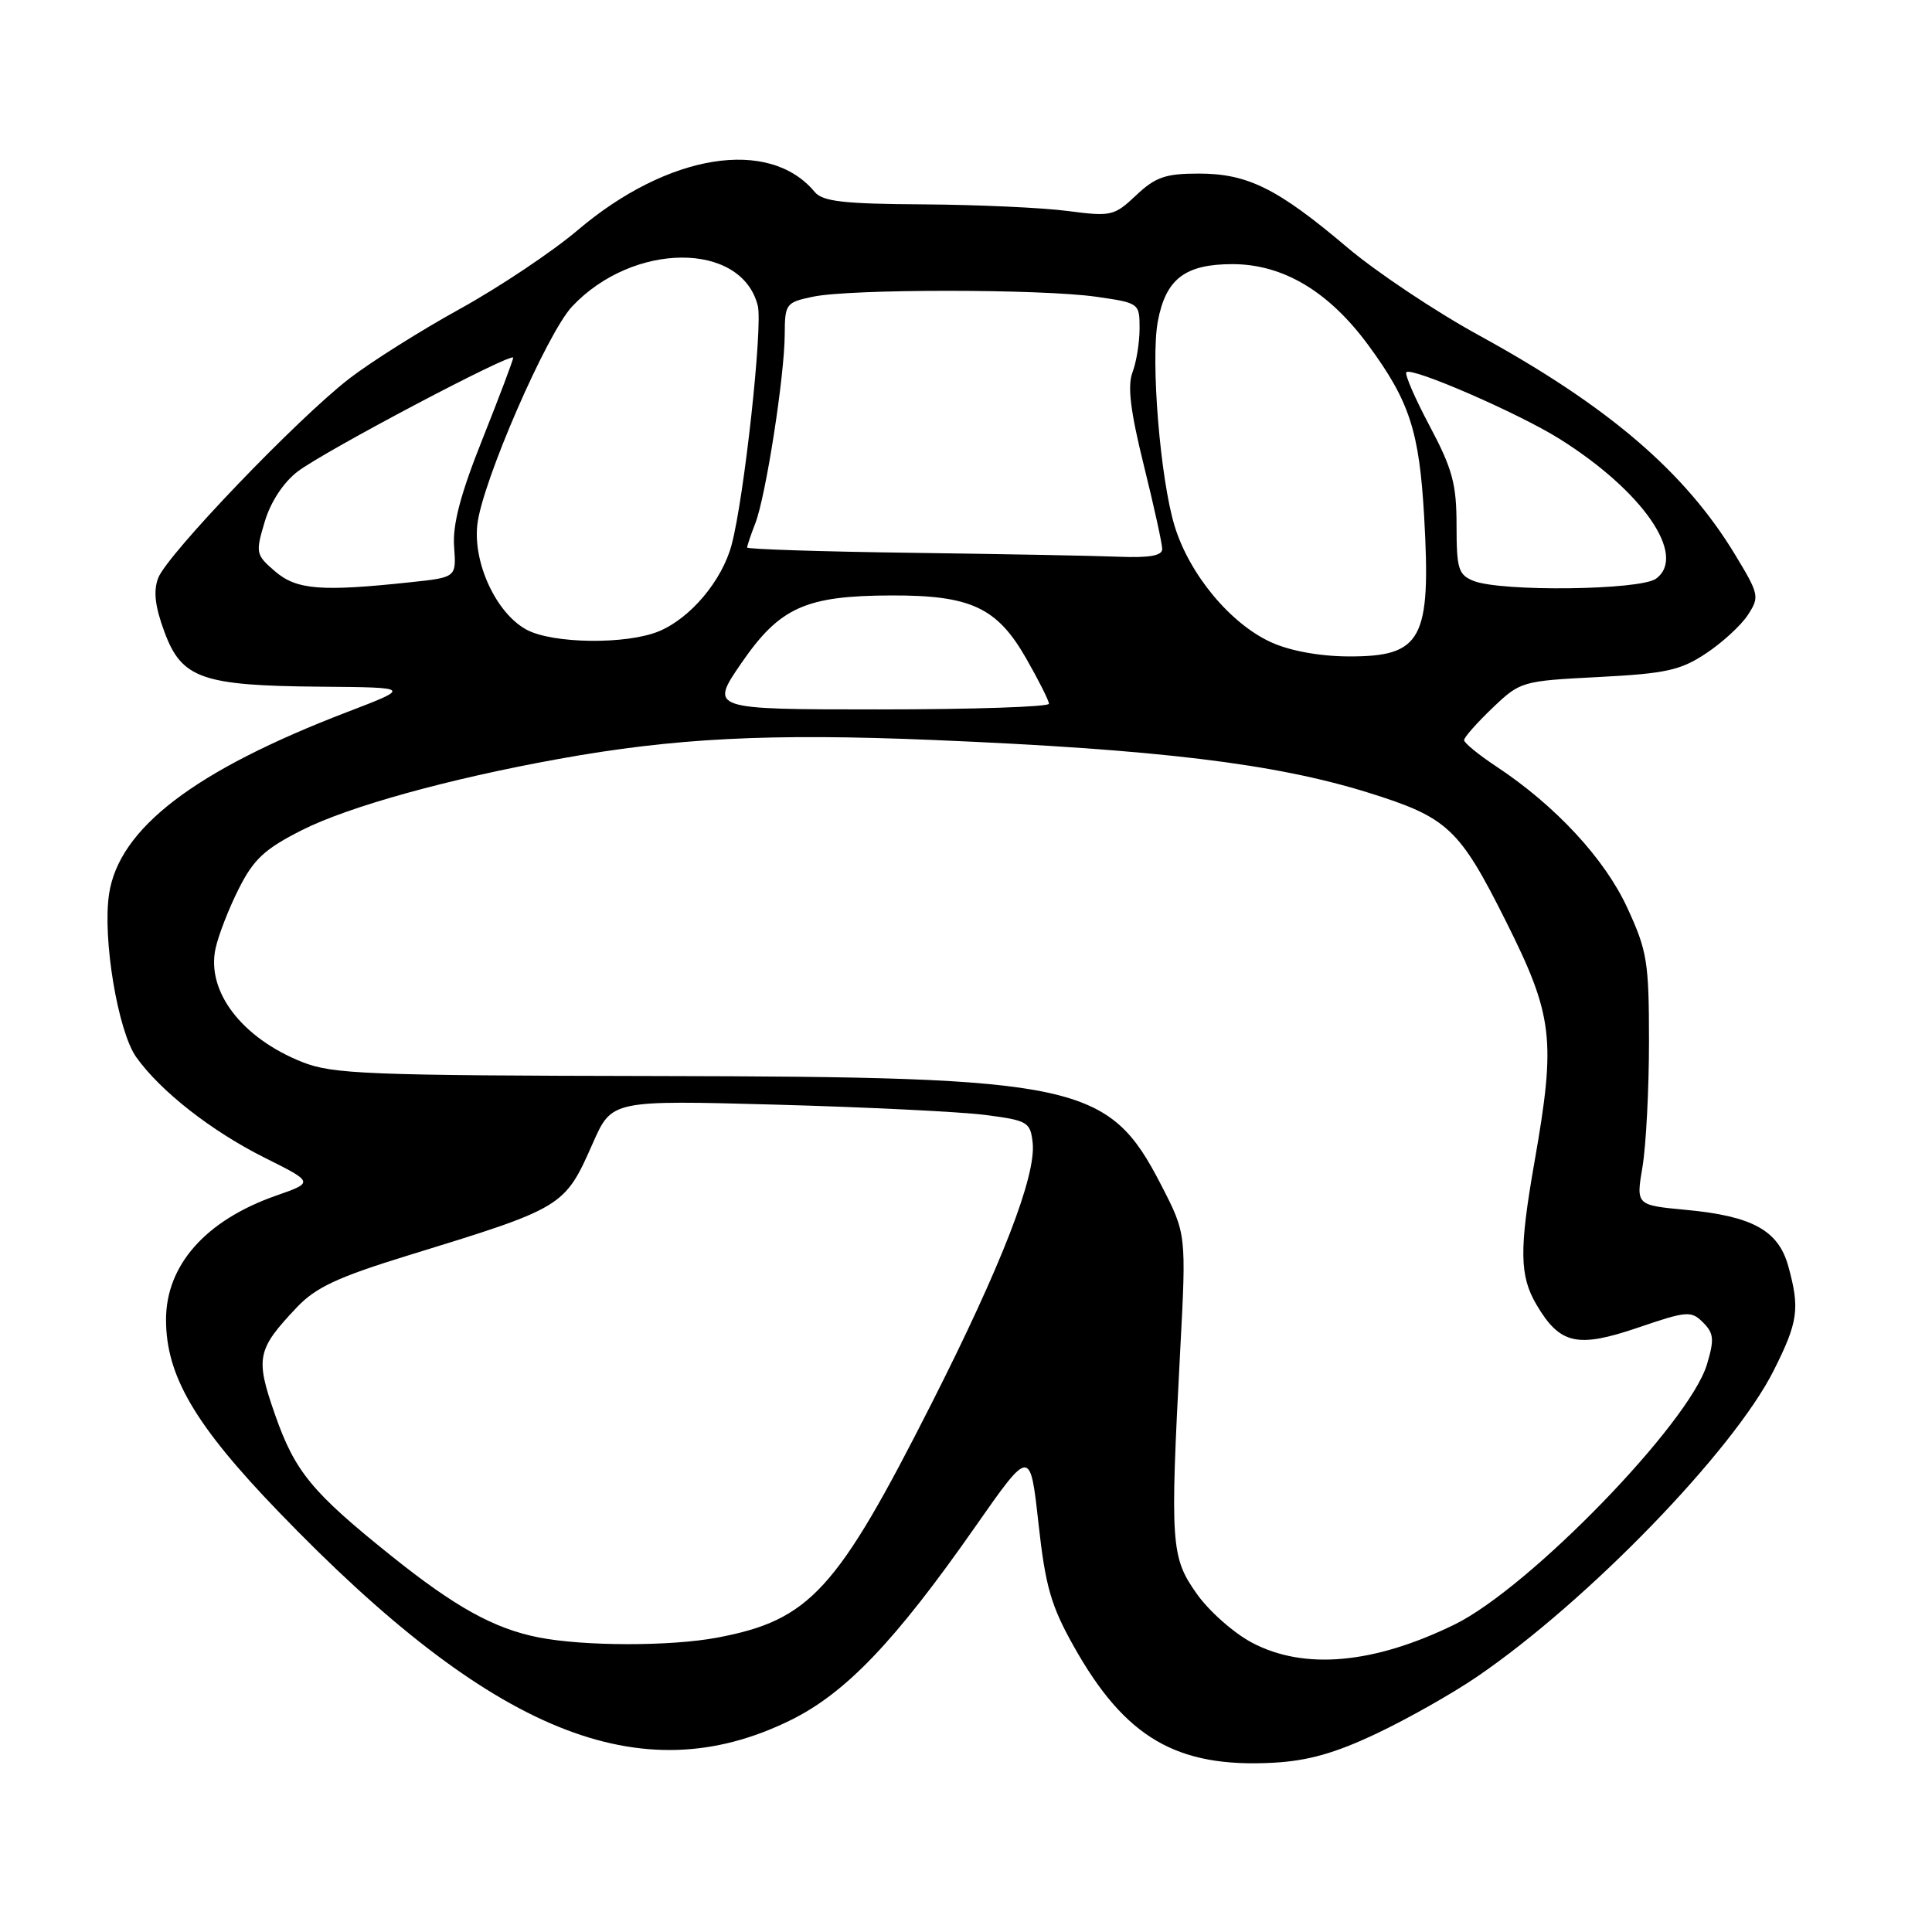<?xml version="1.0" encoding="UTF-8" standalone="no"?>
<!DOCTYPE svg PUBLIC "-//W3C//DTD SVG 1.1//EN" "http://www.w3.org/Graphics/SVG/1.1/DTD/svg11.dtd" >
<svg xmlns="http://www.w3.org/2000/svg" xmlns:xlink="http://www.w3.org/1999/xlink" version="1.1" viewBox="0 0 256 256">
 <g >
 <path fill="currentColor"
d=" M 182.43 229.69 C 186.53 227.75 192.50 224.37 195.69 222.19 C 210.38 212.17 229.68 192.24 235.03 181.59 C 238.27 175.14 238.51 173.39 236.95 167.75 C 235.63 163.02 232.18 161.13 223.36 160.31 C 216.78 159.69 216.78 159.69 217.64 154.60 C 218.11 151.79 218.50 144.32 218.50 138.00 C 218.50 127.45 218.26 125.99 215.62 120.28 C 212.63 113.78 206.09 106.73 198.25 101.55 C 195.91 100.00 194.00 98.44 194.00 98.07 C 194.00 97.70 195.69 95.79 197.75 93.82 C 201.45 90.29 201.63 90.23 211.81 89.71 C 220.72 89.25 222.66 88.83 226.04 86.59 C 228.19 85.17 230.69 82.88 231.59 81.50 C 233.17 79.08 233.11 78.78 229.88 73.45 C 223.26 62.52 213.08 53.81 196.00 44.45 C 190.22 41.29 182.35 36.03 178.50 32.77 C 169.30 24.98 165.32 23.00 158.84 23.00 C 154.44 23.00 153.11 23.46 150.55 25.87 C 147.64 28.62 147.23 28.71 141.50 27.96 C 138.20 27.52 129.59 27.13 122.37 27.08 C 111.75 27.02 109.00 26.70 107.95 25.43 C 101.93 18.19 88.51 20.35 76.58 30.47 C 73.19 33.35 66.17 38.04 60.98 40.91 C 55.79 43.77 49.18 47.93 46.29 50.16 C 39.42 55.46 22.14 73.49 20.96 76.59 C 20.30 78.33 20.54 80.37 21.80 83.76 C 24.08 89.92 26.77 90.86 42.50 90.99 C 54.50 91.09 54.50 91.09 46.00 94.35 C 25.76 102.11 15.76 109.76 14.45 118.47 C 13.57 124.36 15.62 136.66 18.06 140.09 C 21.28 144.60 27.98 149.85 35.04 153.39 C 41.61 156.67 41.61 156.67 36.55 158.44 C 27.26 161.70 22.00 167.63 22.00 174.86 C 22.00 182.28 25.81 188.80 36.87 200.27 C 65.16 229.65 84.85 237.69 104.70 227.96 C 112.05 224.36 118.60 217.50 129.22 202.31 C 136.50 191.90 136.50 191.90 137.60 201.83 C 138.52 210.20 139.26 212.77 142.27 218.13 C 149.08 230.28 155.93 234.27 168.74 233.57 C 173.32 233.32 176.96 232.29 182.43 229.69 Z  M 165.91 217.67 C 163.48 216.39 160.17 213.46 158.55 211.15 C 155.15 206.32 155.03 204.64 156.38 179.00 C 157.20 163.50 157.20 163.50 153.85 157.00 C 146.90 143.53 142.97 142.68 87.00 142.58 C 48.67 142.51 44.06 142.33 40.03 140.72 C 32.02 137.52 27.33 131.37 28.56 125.68 C 28.94 123.93 30.32 120.37 31.64 117.76 C 33.61 113.85 35.07 112.49 40.00 110.00 C 46.20 106.87 59.39 103.21 74.00 100.57 C 89.35 97.79 101.95 97.15 123.60 98.05 C 153.45 99.30 168.94 101.17 181.34 105.04 C 191.82 108.31 193.36 109.75 199.48 121.95 C 205.83 134.62 206.19 137.66 203.32 154.00 C 201.29 165.58 201.34 169.07 203.60 172.89 C 206.69 178.13 209.00 178.65 216.98 175.94 C 223.54 173.70 224.09 173.66 225.66 175.23 C 227.10 176.67 227.17 177.48 226.18 180.79 C 223.85 188.57 202.68 210.38 192.75 215.25 C 182.04 220.49 172.82 221.32 165.91 217.67 Z  M 71.34 216.96 C 65.45 215.79 60.32 212.95 51.86 206.17 C 41.31 197.71 39.09 195.01 36.44 187.44 C 33.81 179.90 34.03 178.84 39.35 173.21 C 41.85 170.58 44.77 169.22 53.98 166.38 C 74.74 160.00 74.80 159.96 78.56 151.46 C 81.07 145.78 81.07 145.78 102.79 146.37 C 114.73 146.70 127.20 147.31 130.50 147.73 C 136.16 148.46 136.52 148.66 136.83 151.39 C 137.33 155.75 132.72 167.65 123.42 186.00 C 110.87 210.78 107.31 214.67 95.06 216.99 C 88.88 218.16 77.34 218.15 71.34 216.96 Z  M 98.26 87.83 C 103.33 80.47 106.74 78.93 118.14 78.90 C 128.60 78.87 132.10 80.49 135.93 87.17 C 137.61 90.10 138.99 92.84 138.99 93.25 C 139.00 93.66 128.88 94.00 116.51 94.00 C 94.02 94.00 94.02 94.00 98.26 87.83 Z  M 168.44 85.11 C 163.05 82.66 157.62 76.14 155.65 69.72 C 153.74 63.52 152.45 47.75 153.42 42.57 C 154.47 36.96 157.03 35.00 163.30 35.00 C 170.02 35.00 176.08 38.62 181.32 45.75 C 186.79 53.20 188.06 57.13 188.71 68.48 C 189.63 84.77 188.42 87.01 178.68 86.98 C 174.85 86.96 170.96 86.25 168.44 85.11 Z  M 69.76 83.43 C 65.77 81.27 62.67 74.63 63.25 69.51 C 63.87 63.93 72.45 44.20 75.80 40.62 C 83.87 32.02 98.27 31.96 100.41 40.51 C 101.09 43.23 98.60 66.01 96.94 72.20 C 95.67 76.94 91.51 81.89 87.33 83.64 C 83.04 85.43 73.22 85.31 69.76 83.43 Z  M 36.45 75.71 C 33.89 73.51 33.84 73.27 35.08 69.12 C 35.87 66.48 37.56 63.92 39.44 62.48 C 42.99 59.77 68.00 46.57 68.00 47.40 C 68.00 47.71 66.17 52.55 63.94 58.16 C 61.01 65.49 59.96 69.50 60.17 72.43 C 60.47 76.50 60.47 76.50 54.48 77.14 C 42.56 78.42 39.30 78.16 36.45 75.71 Z  M 195.25 76.97 C 193.24 76.16 193.00 75.37 193.00 69.62 C 193.00 64.15 192.46 62.14 189.45 56.47 C 187.49 52.79 186.10 49.57 186.35 49.32 C 187.07 48.60 201.21 54.75 206.61 58.13 C 217.66 65.05 223.60 73.63 219.43 76.68 C 217.33 78.21 198.90 78.43 195.25 76.97 Z  M 120.75 73.25 C 108.79 73.09 99.00 72.77 99.00 72.55 C 99.00 72.32 99.49 70.86 100.09 69.32 C 101.48 65.73 103.96 49.81 103.98 44.30 C 104.00 40.25 104.14 40.06 107.75 39.31 C 112.72 38.27 137.98 38.28 145.25 39.32 C 150.95 40.14 151.00 40.17 151.00 43.51 C 151.00 45.36 150.58 47.98 150.06 49.34 C 149.38 51.14 149.78 54.47 151.56 61.65 C 152.90 67.06 154.00 72.06 154.00 72.75 C 154.00 73.63 152.31 73.93 148.25 73.77 C 145.09 73.64 132.71 73.41 120.75 73.25 Z "/>
</g>
</svg>